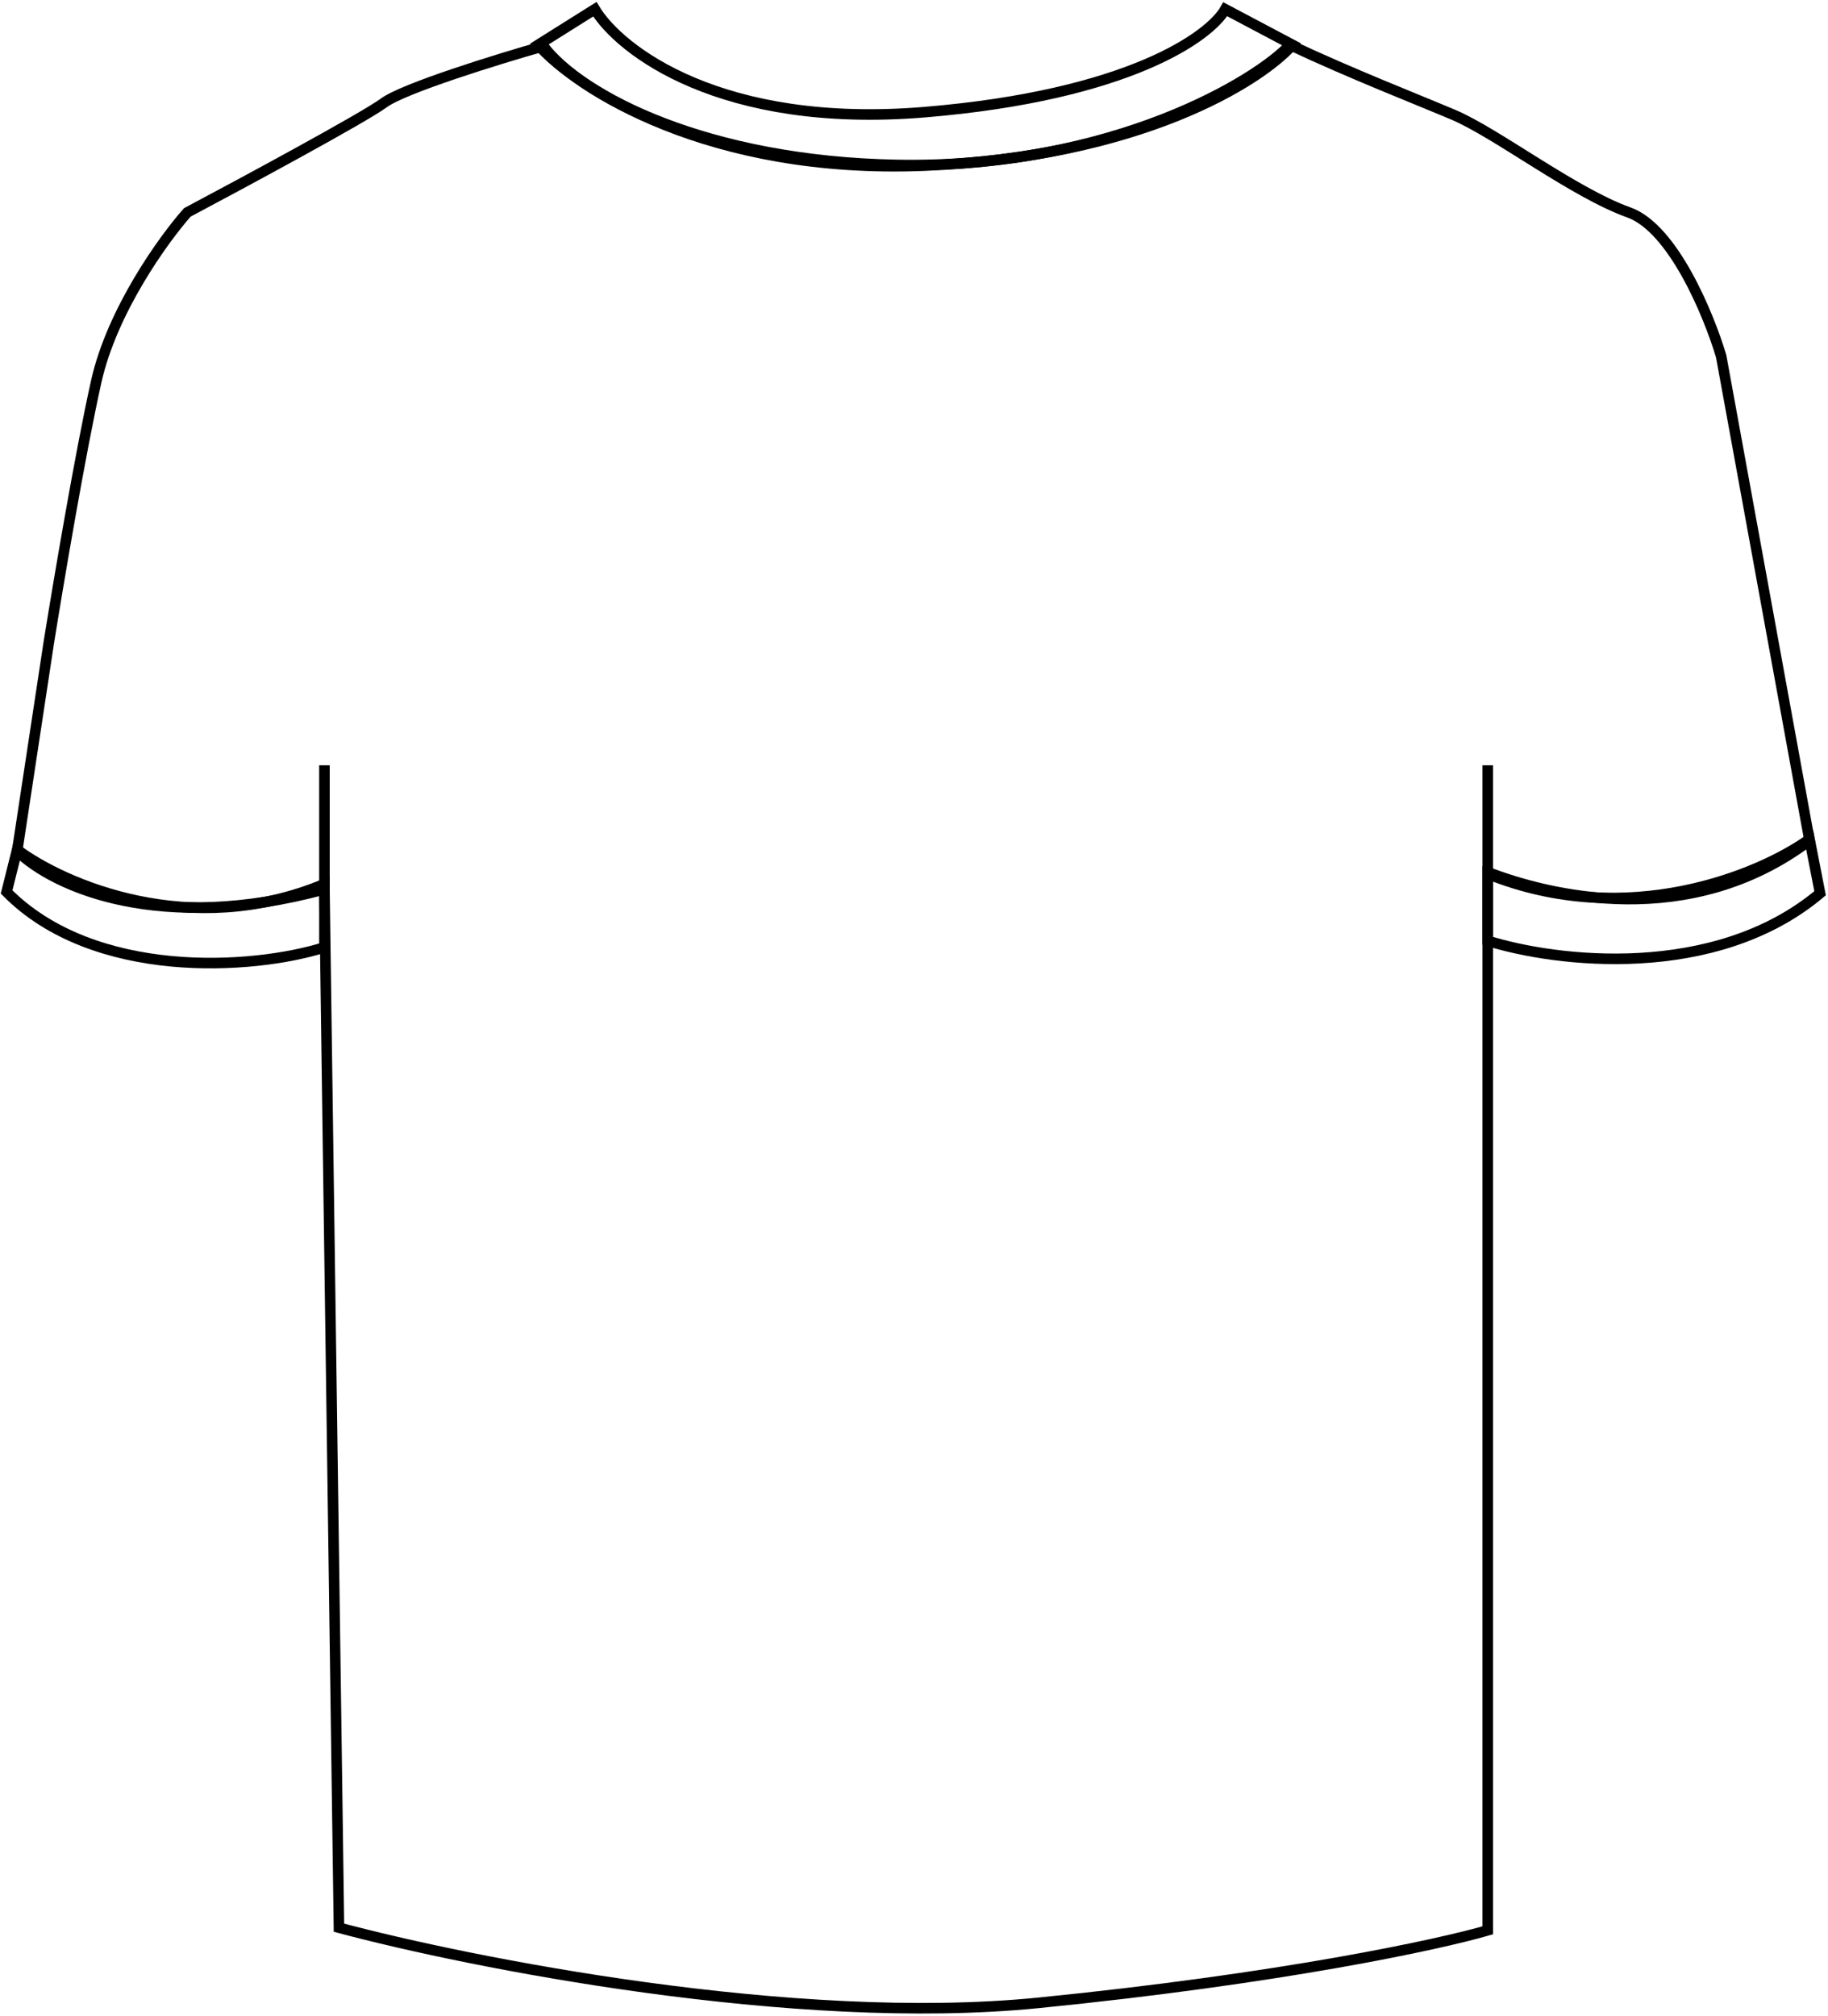 <svg width="693" height="764" viewBox="0 0 693 764" fill="none" xmlns="http://www.w3.org/2000/svg">
<path d="M123 337C61 353.8 21 336.5 6.5 322.5L18.5 243.5C22 221.667 30.5 171.3 36.5 144.5C42.5 117.7 62 90.667 71 80.5C92.667 69 137.9 44.6 145.5 39C153.1 33.4 189 22.333 206 17.5C220.5 36.5 268.012 61.183 340 62.5C422 64 477 30.167 489 17C512 27.833 537.8 37.9 551 43.5C567.5 50.5 596.5 73 617.5 80.5C634.3 86.5 647.833 119.333 652.5 135L686 318.5C640.4 352.9 587 339.333 564 330.5M123 337L128.5 730.5C178.333 743.833 301.1 768.2 393.5 759C485.9 749.8 545.667 736.833 564 731.5V330.5M123 337V290M564 330.5V290" stroke="black" stroke-width="4"/>
<path d="M350.555 62.762C268.746 66.091 218.765 33.641 204 17L225.5 3.5C235.036 19.167 273.398 48.9 350.555 42.5C427.711 36.1 458.667 13.833 464.5 3.5L490 17C477.605 30.867 432.363 59.434 350.555 62.762Z" stroke="black" stroke-width="4"/>
<path d="M123 335C72.2 356.2 24.167 335.167 6.5 322L2.5 338C35.7 371.6 96 367.5 123 359V335Z" stroke="black" stroke-width="4"/>
<path d="M564 331.16C617.198 352.622 667.499 331.329 686 318L690 338.5C650 372.1 589.333 364.5 564 356.5V331.16Z" stroke="black" stroke-width="4"/>
</svg>
